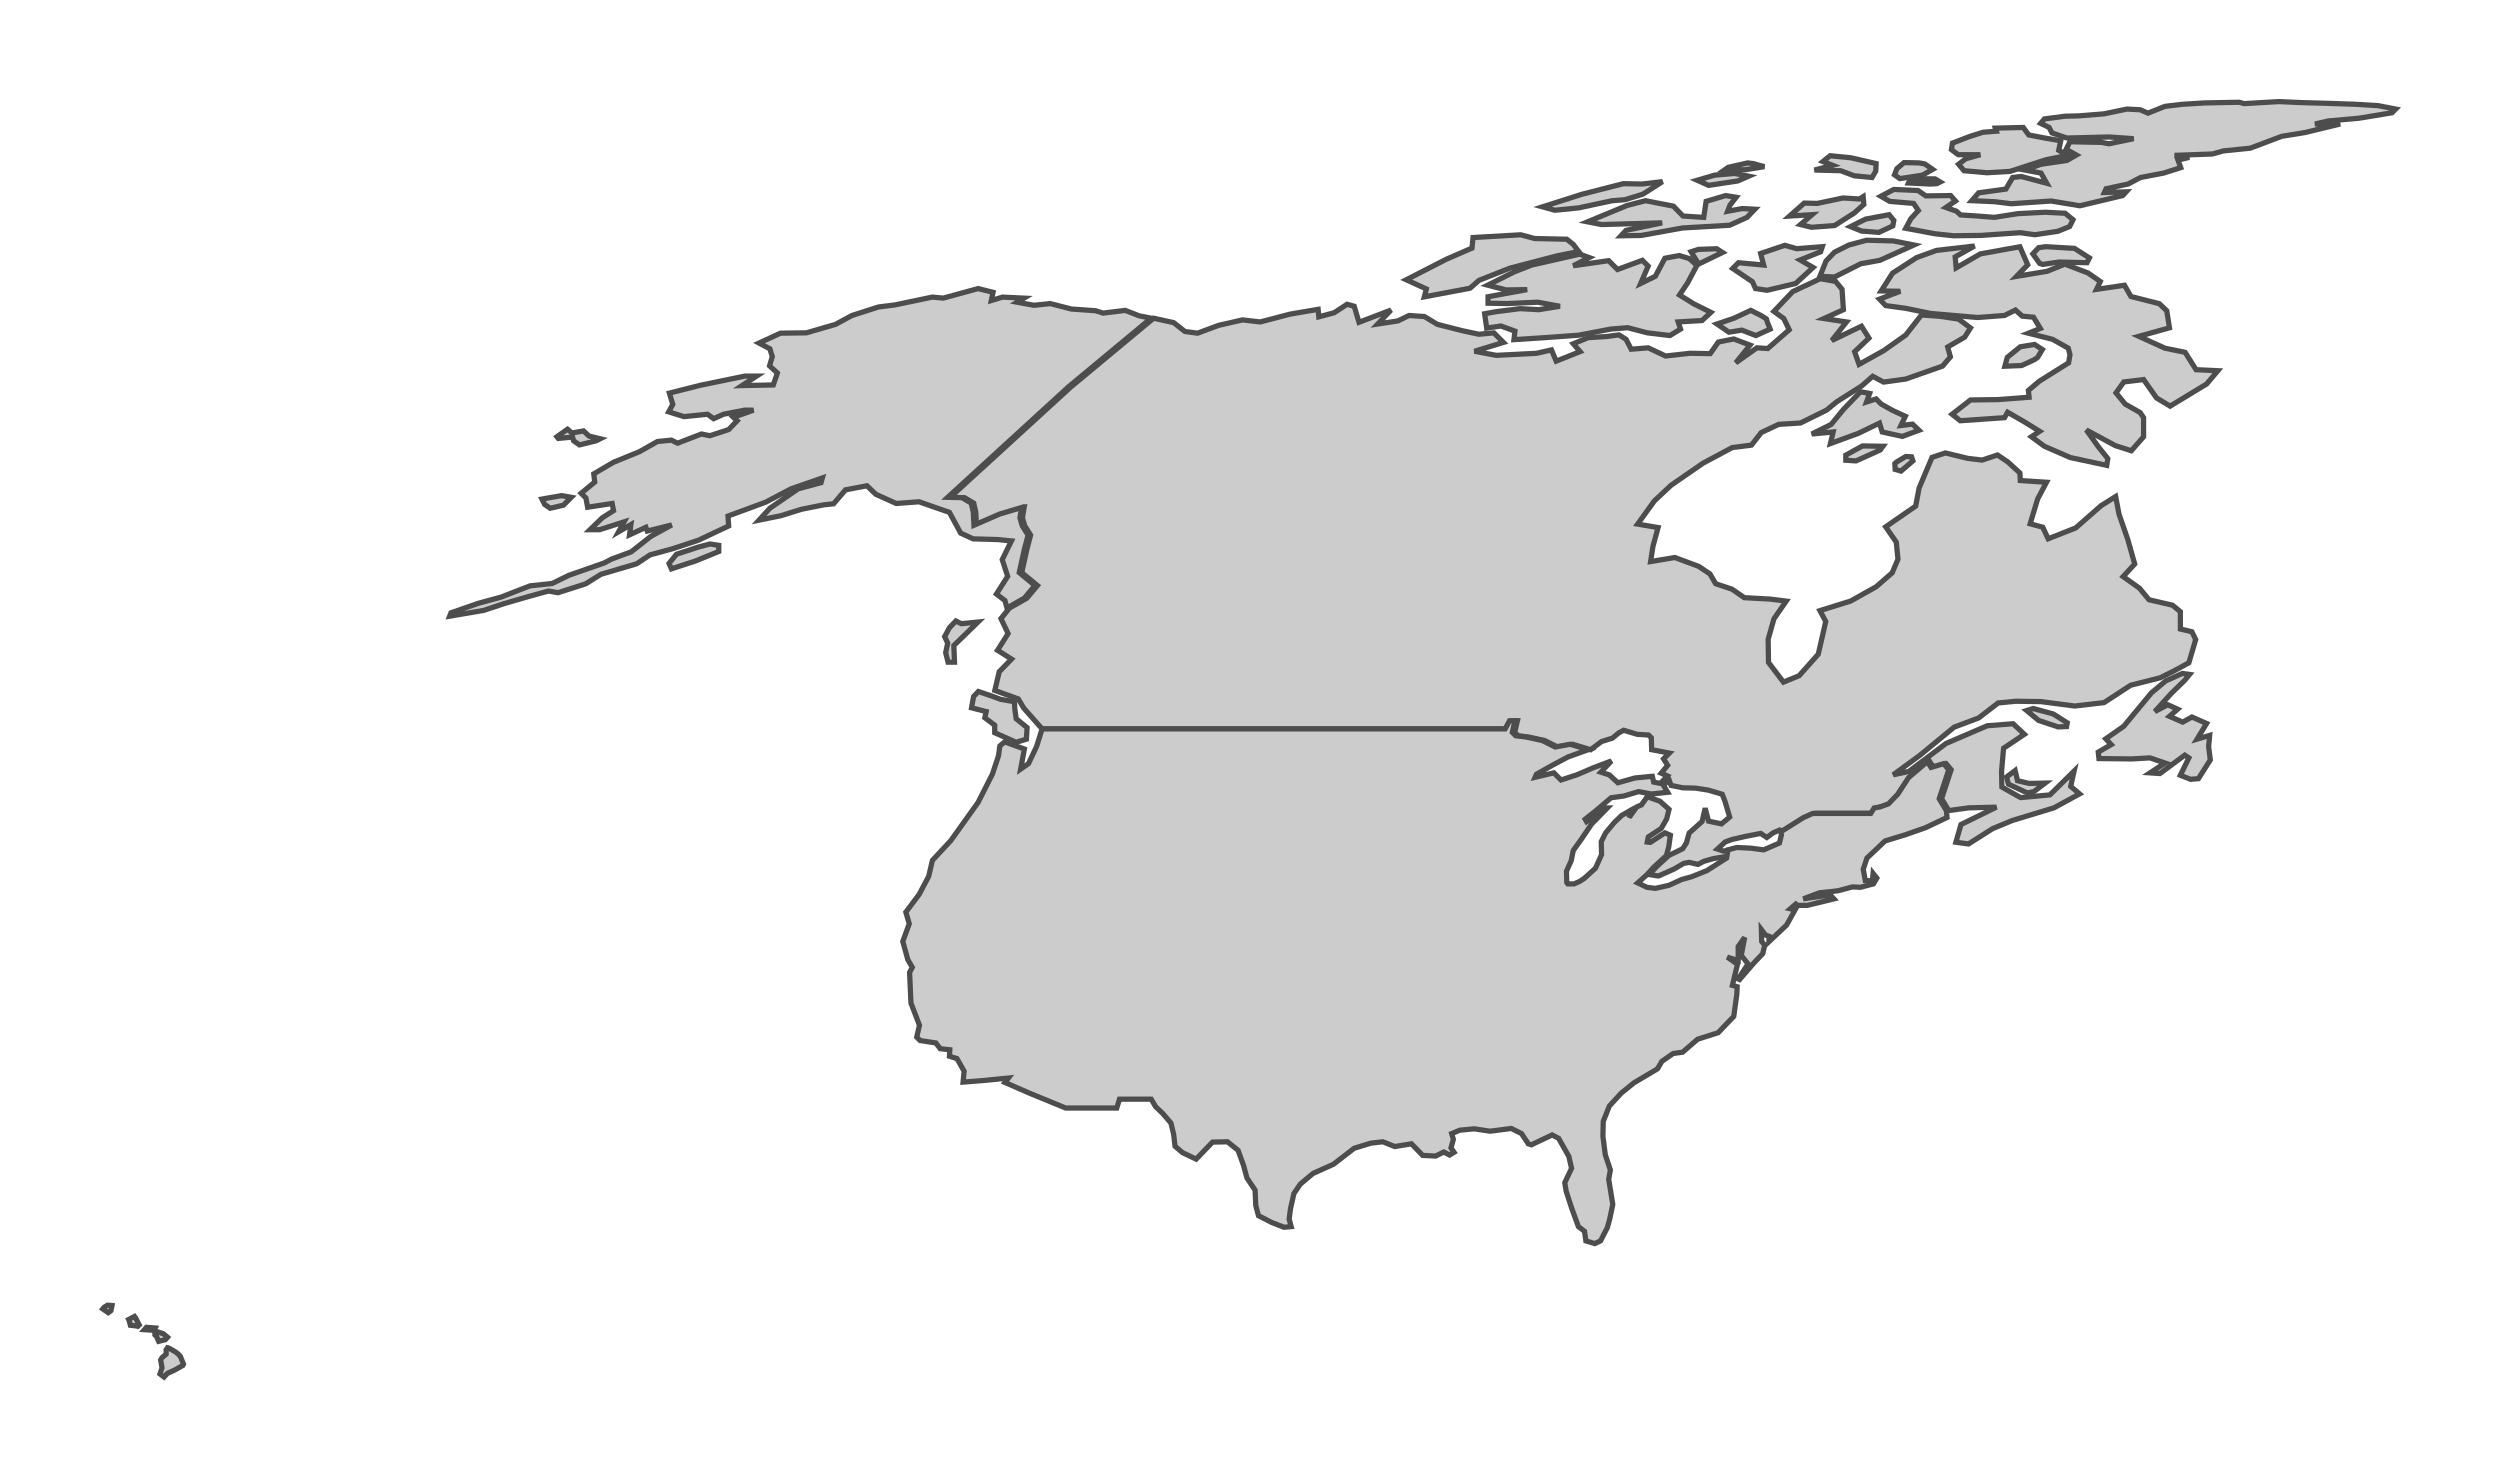 <?xml version="1.0" encoding="UTF-8" standalone="no"?>
<svg
   xmlns:dc="http://purl.org/dc/elements/1.1/"
   xmlns:cc="http://creativecommons.org/ns#"
   xmlns:rdf="http://www.w3.org/1999/02/22-rdf-syntax-ns#"
   xmlns:svg="http://www.w3.org/2000/svg"
   xmlns="http://www.w3.org/2000/svg"
   xmlns:sodipodi="http://sodipodi.sourceforge.net/DTD/sodipodi-0.dtd"
   xmlns:inkscape="http://www.inkscape.org/namespaces/inkscape"
   width="126.292mm"
   height="74.742mm"
   viewBox="0 0 126.292 74.742"
   version="1.1"
   id="svg249"
   inkscape:version="1.0beta2 (2b71d25, 2019-12-03)"
   sodipodi:docname="map-test.svg">
  <defs
     id="defs243" />
  <sodipodi:namedview
     id="base"
     pagecolor="#ffffff"
     bordercolor="#666666"
     borderopacity="1.0"
     inkscape:pageopacity="0.0"
     inkscape:pageshadow="2"
     inkscape:zoom="1.1016977"
     inkscape:cx="181.10701"
     inkscape:cy="70.833492"
     inkscape:document-units="mm"
     inkscape:current-layer="layer1"
     inkscape:document-rotation="0"
     showgrid="false"
     lock-margins="true"
     fit-margin-top="5"
     fit-margin-left="5"
     fit-margin-right="5"
     fit-margin-bottom="5"
     inkscape:window-width="1440"
     inkscape:window-height="830"
     inkscape:window-x="0"
     inkscape:window-y="23"
     inkscape:window-maximized="0" />
  <g
     style="display:inline"
     inkscape:label="CA"
     inkscape:groupmode="layer"
     id="layer1"
     transform="translate(-53.256,-45.147)">
    <path
       style="fill:#cccccc;fill-opacity:1;stroke:#4d4d4d;stroke-width:0.265;stroke-opacity:1"
       d="m 170.767,50.365 -1.205,-0.034 -1.187,-0.052 -1.756,0.103 -0.241,-0.069 -1.773,0.034 -1.101,0.069 -0.878,0.103 -0.861,0.344 -0.396,-0.172 -0.671,-0.034 -1.153,0.241 -1.274,0.103 -0.706,0.017 -1.033,0.138 -0.189,0.224 0.43,0.206 0.138,0.275 0.757,0.258 2.134,-0.052 1.239,0.086 -1.239,0.258 -0.379,-0.069 -1.601,-0.034 -0.189,0.379 0.516,0.292 -0.482,0.275 -1.291,0.189 -0.843,0.292 0.826,0.155 0.292,0.516 -1.291,-0.344 -0.43,0.052 -0.344,0.585 -1.377,0.189 -0.344,0.396 1.153,0.052 0.843,0.103 2.014,-0.138 1.446,0.241 2.169,-0.516 0.172,-0.189 -1.101,0.034 0.086,-0.189 1.119,-0.241 0.62,-0.327 1.171,-0.224 0.861,-0.275 -0.138,-0.379 0.568,-0.138 -0.74,-0.103 1.911,-0.069 0.551,-0.155 1.359,-0.138 1.601,-0.602 1.171,-0.189 1.773,-0.43 h -1.274 l 0.671,-0.155 1.549,-0.138 1.669,-0.275 0.189,-0.189 -0.895,-0.172 -1.153,-0.069 z"
       id="path342"
       inkscape:connector-curvature="0" />
    <path
       style="fill:#cccccc;fill-opacity:1;stroke:#4d4d4d;stroke-width:0.265;stroke-opacity:1"
       d="m 157.256,52.74 0.103,-0.482 -0.809,-0.138 -0.809,-0.155 -0.275,-0.379 -1.411,0.034 0.052,0.155 -0.671,0.052 -0.706,0.224 -0.843,0.327 -0.052,0.327 0.344,0.258 h 1.119 l -0.74,0.206 -0.361,0.275 0.275,0.327 1.153,0.103 1.17,-0.069 1.807,-0.585 1.102,-0.224 z"
       id="path340"
       inkscape:connector-curvature="0" />
    <path
       style="fill:#cccccc;fill-opacity:1;stroke:#4d4d4d;stroke-width:0.265;stroke-opacity:1"
       d="m 148.014,53.789 0.017,-0.379 -1.274,-0.292 -1.05,-0.103 -0.361,0.292 0.482,0.189 -0.912,0.241 1.325,0.034 0.688,0.258 0.895,0.086 z"
       id="path338"
       inkscape:connector-curvature="0" />
    <path
       style="fill:#cccccc;fill-opacity:1;stroke:#4d4d4d;stroke-width:0.265;stroke-opacity:1"
       d="m 150.372,53.996 0.516,-0.292 -0.396,-0.275 -0.293,-0.052 -0.757,-0.017 -0.362,0.31 -0.12,0.31 0.275,0.189 z"
       id="path336"
       inkscape:connector-curvature="0" />
    <path
       style="fill:#cccccc;fill-opacity:1;stroke:#4d4d4d;stroke-width:0.265;stroke-opacity:1"
       d="m 142.386,53.566 -0.568,-0.155 -0.276,-0.034 -0.981,0.224 -0.172,0.12 h 1.033 z"
       id="path334"
       inkscape:connector-curvature="0" />
    <path
       style="fill:#cccccc;fill-opacity:1;stroke:#4d4d4d;stroke-width:0.265;stroke-opacity:1"
       d="m 141.043,54.288 0.551,-0.241 -0.706,-0.138 -1.015,0.086 -0.878,0.258 0.568,0.258 z"
       id="path332"
       inkscape:connector-curvature="0" />
    <path
       style="fill:#cccccc;fill-opacity:1;stroke:#4d4d4d;stroke-width:0.265;stroke-opacity:1"
       d="m 151.095,54.426 0.172,-0.086 -0.258,-0.155 -1.239,-0.017 -0.103,0.224 1.101,0.052 z"
       id="path330"
       inkscape:connector-curvature="0" />
    <path
       style="fill:#cccccc;fill-opacity:1;stroke:#4d4d4d;stroke-width:0.265;stroke-opacity:1"
       d="m 137.24,54.323 -1.033,0.12 -0.947,-0.017 -2.083,0.533 -1.997,0.637 v 0 l 0.62,0.172 1.205,-0.12 1.687,-0.361 0.654,-0.052 0.895,-0.275 z"
       id="path328"
       inkscape:connector-curvature="0" />
    <path
       style="fill:#cccccc;fill-opacity:1;stroke:#4d4d4d;stroke-width:0.265;stroke-opacity:1"
       d="m 150.148,54.77 -1.222,-0.052 -0.654,0.344 0.447,0.258 1.205,0.103 0.241,0.361 -0.379,0.413 -0.258,0.482 1.463,0.275 0.947,0.103 1.377,-0.017 1.996,-0.138 0.74,0.103 1.153,-0.172 0.602,-0.241 0.172,-0.344 -0.396,-0.327 -0.998,-0.052 -1.377,0.069 -1.205,0.189 -0.878,-0.069 -0.826,-0.052 -0.207,-0.189 -0.534,-0.189 0.482,-0.327 -0.241,-0.275 -1.256,0.017 z"
       id="path326"
       inkscape:connector-curvature="0" />
    <path
       style="fill:#cccccc;fill-opacity:1;stroke:#4d4d4d;stroke-width:0.265;stroke-opacity:1"
       d="m 140.648,55.51 0.31,-0.396 -0.534,-0.086 -0.981,0.292 -0.12,0.809 -1.05,-0.069 -0.482,-0.499 -1.411,-0.275 -0.929,0.241 -1.997,0.826 0.706,0.138 3.064,-0.086 -1.825,0.379 -0.258,0.275 1.015,-0.017 2.1,-0.379 2.375,-0.138 0.878,-0.396 0.396,-0.413 -0.637,-0.034 -0.74,0.138 z"
       id="path324"
       inkscape:connector-curvature="0" />
    <path
       style="fill:#cccccc;fill-opacity:1;stroke:#4d4d4d;stroke-width:0.265;stroke-opacity:1"
       d="m 147.377,55.08 -0.189,0.12 -0.826,-0.052 -1.308,0.275 -0.654,-0.017 -0.74,0.654 1.136,-0.069 -0.585,0.499 0.551,0.138 1.17,-0.086 0.998,-0.637 0.482,-0.43 z"
       id="path322"
       inkscape:connector-curvature="0" />
    <path
       style="fill:#cccccc;fill-opacity:1;stroke:#4d4d4d;stroke-width:0.265;stroke-opacity:1"
       d="m 148.874,56.559 0.052,-0.275 -0.241,-0.292 -1.187,0.224 -0.757,0.379 0.551,0.224 0.878,0.069 z"
       id="path320"
       inkscape:connector-curvature="0" />
    <path
       style="fill:#cccccc;fill-opacity:1;stroke:#4d4d4d;stroke-width:0.265;stroke-opacity:1"
       d="m 127.516,59.708 0.448,-0.396 1.566,-0.619 2.375,-0.619 1.101,-0.224 -0.276,-0.361 -0.327,-0.258 -1.618,-0.034 -0.706,-0.189 -2.41,0.138 -0.052,0.533 -1.308,0.568 -1.273,0.654 -0.74,0.379 1.015,0.465 -0.103,0.396 z"
       id="path318"
       inkscape:connector-curvature="0" />
    <path
       style="fill:#cccccc;fill-opacity:1;stroke:#4d4d4d;stroke-width:0.265;stroke-opacity:1"
       d="m 147.257,58.469 0.964,-0.172 1.721,-0.774 -1.05,-0.206 -1.342,-0.034 -0.895,0.241 -0.723,0.361 -0.43,0.447 -0.31,0.774 0.74,0.034 z"
       id="path316"
       inkscape:connector-curvature="0" />
    <path
       style="fill:#cccccc;fill-opacity:1;stroke:#4d4d4d;stroke-width:0.265;stroke-opacity:1"
       d="m 143.419,57.54 -1.222,0.413 0.155,0.585 -1.274,-0.12 -0.292,0.292 0.998,0.671 0.155,0.344 0.585,0.086 1.446,-0.344 0.878,-0.809 -0.654,-0.379 1.033,-0.413 0.086,-0.258 -1.291,0.103 z"
       id="path314"
       inkscape:connector-curvature="0" />
    <path
       style="fill:#cccccc;fill-opacity:1;stroke:#4d4d4d;stroke-width:0.265;stroke-opacity:1"
       d="m 152.024,58.125 0.981,-0.551 -1.928,0.224 -0.998,0.361 -1.222,0.791 -0.568,0.895 0.964,0.017 -1.05,0.396 0.31,0.327 1.015,0.138 1.256,0.258 2.375,0.206 1.36,-0.103 0.551,-0.275 0.344,0.31 0.568,0.052 0.344,0.568 -0.602,0.241 1.222,0.31 0.792,0.447 0.086,0.327 -0.069,0.413 -1.48,0.929 -0.551,0.465 0.034,0.344 -1.583,0.12 -1.377,0.017 -0.929,0.723 0.413,0.327 2.237,-0.155 0.155,-0.275 0.809,0.465 0.809,0.499 -0.413,0.275 0.654,0.482 1.308,0.568 1.842,0.396 0.052,-0.344 -0.482,-0.602 -0.602,-0.843 1.463,0.791 0.809,0.258 0.62,-0.705 v -0.963 l -0.172,-0.258 -0.757,-0.43 -0.465,-0.568 0.396,-0.551 0.998,-0.12 0.654,0.929 0.688,0.413 1.842,-1.118 0.568,-0.671 -1.102,-0.052 -0.551,-0.877 -1.015,-0.206 -1.325,-0.602 1.549,-0.43 -0.138,-0.86 -0.379,-0.361 -1.429,-0.361 -0.327,-0.568 -1.411,0.206 0.189,-0.396 -0.62,-0.43 -1.17,-0.447 -0.895,0.361 -1.549,0.258 0.568,-0.585 -0.396,-0.912 -1.997,0.361 -1.222,0.705 z"
       id="path312"
       inkscape:connector-curvature="0" />
    <path
       style="fill:#cccccc;fill-opacity:1;stroke:#4d4d4d;stroke-width:0.265;stroke-opacity:1"
       d="m 158.805,58.176 -0.757,-0.482 -1.446,-0.086 -0.361,0.052 -0.293,0.31 0.344,0.482 0.155,0.052 0.826,-0.12 0.706,0.017 0.706,0.017 z"
       id="path310"
       inkscape:connector-curvature="0" />
    <path
       style="fill:#cccccc;fill-opacity:1;stroke:#4d4d4d;stroke-width:0.265;stroke-opacity:1"
       d="m 140.269,57.901 -0.293,-0.189 -0.929,0.034 -0.361,0.12 0.379,0.619 z"
       id="path308"
       inkscape:connector-curvature="0" />
    <path
       style="fill:#cccccc;fill-opacity:1;stroke:#4d4d4d;stroke-width:0.265;stroke-opacity:1"
       d="m 133.539,58.159 -0.482,-0.172 -2.427,0.551 -0.878,0.344 -1.342,0.671 0.929,0.241 1.067,-0.017 -1.979,0.361 v 0.327 l 0.964,0.017 1.549,-0.069 1.119,0.206 -1.067,0.172 -0.947,-0.052 -1.222,0.155 -0.568,0.103 0.103,0.723 0.723,-0.103 0.706,0.258 -0.052,0.43 1.342,-0.086 1.928,-0.138 1.618,-0.31 0.861,-0.069 0.981,0.258 1.153,0.138 0.534,-0.327 -0.12,-0.361 1.205,-0.069 0.447,-0.413 -0.861,-0.43 -0.723,-0.447 0.413,-0.619 0.465,-0.877 -0.379,-0.344 -0.516,-0.155 -0.723,0.138 -0.482,0.912 -0.74,0.361 0.379,-0.877 -0.293,-0.292 -1.256,0.465 -0.448,-0.447 -1.79,0.258 z"
       id="path306"
       inkscape:connector-curvature="0" />
    <path
       style="fill:#cccccc;fill-opacity:1;stroke:#4d4d4d;stroke-width:0.265;stroke-opacity:1"
       d="m 146.534,61.411 -1.136,-0.172 0.981,-0.447 -0.069,-1.032 -0.327,-0.396 -0.774,-0.138 -1.394,0.654 -0.947,0.998 0.499,0.361 0.275,0.568 -1.084,0.946 -0.551,-0.034 -1.067,0.757 0.723,-0.895 -0.826,-0.31 -0.774,0.155 -0.413,0.585 -1.015,-0.017 -1.239,0.138 -0.878,-0.413 -0.861,0.069 -0.258,-0.499 -0.361,-0.224 -0.654,0.086 -0.895,0.052 -0.757,0.31 0.344,0.396 -1.205,0.482 -0.241,-0.568 -0.757,0.172 -2.031,0.103 -1.101,-0.206 1.463,-0.447 -0.482,-0.482 -0.757,0.069 -0.809,-0.172 -1.291,-0.327 -0.654,-0.396 -0.774,-0.052 -0.568,0.275 -1.015,0.155 0.671,-0.705 -1.618,0.619 -0.241,-0.809 -0.361,-0.103 -0.654,0.43 -0.774,0.206 -0.034,-0.379 -1.411,0.241 -1.515,0.396 -0.895,-0.103 -1.205,0.275 -1.067,0.396 -0.637,-0.086 -0.568,-0.447 -1.015,-0.224 v 0 l -4.182,3.475 -6.093,5.574 0.723,0.017 0.465,0.275 0.103,0.447 0.034,0.671 1.308,-0.568 1.102,-0.327 -0.086,0.516 0.12,0.413 0.293,0.465 -0.189,0.723 -0.258,1.17 0.792,0.654 -0.534,0.637 -0.878,0.499 v 0 l -0.43,0.533 0.361,0.757 -0.534,0.843 0.706,0.447 -0.62,0.637 -0.224,0.946 1.188,0.43 0.275,0.465 0.929,1.049 h 0.12 2.392 2.513 0.826 2.582 2.496 2.53 2.547 2.874 2.891 1.738 l 0.224,-0.413 h 0.275 l -0.138,0.585 0.172,0.172 0.551,0.069 0.792,0.172 0.654,0.327 0.757,-0.138 0.912,0.275 v 0 l 0.551,-0.413 0.551,-0.172 0.31,-0.258 0.258,-0.138 0.688,0.206 0.568,0.034 0.138,0.138 0.017,0.602 0.895,0.172 -0.293,0.292 0.207,0.327 -0.327,0.396 0.31,0.138 -0.327,0.361 v 0 l 0.207,0.034 0.224,-0.155 0.086,0.241 0.585,0.12 0.654,0.017 0.654,0.103 0.688,0.206 0.138,0.344 0.241,0.809 -0.413,0.344 -0.654,-0.138 -0.172,-0.654 -0.155,0.671 -0.654,0.585 -0.138,0.499 -0.189,0.292 -0.706,0.344 v 0 l -0.637,0.585 -0.344,0.379 0.465,0.069 0.774,-0.344 0.499,-0.292 0.275,-0.052 0.448,0.103 0.293,-0.155 0.482,-0.138 0.809,-0.138 v 0 0 l 0.052,-0.31 -0.052,0.017 -0.293,0.052 -0.31,-0.103 0.396,-0.361 0.327,-0.12 0.671,-0.155 0.792,-0.155 0.31,0.206 0.327,-0.241 0.327,-0.138 0.155,0.069 0.017,0.017 1.153,-0.723 0.465,-0.206 h 1.325 1.601 l 0.172,-0.275 0.292,-0.052 0.43,-0.155 0.465,-0.482 0.551,-0.843 0.947,-0.809 0.189,0.292 0.637,-0.189 0.258,0.31 -0.482,1.462 0.361,0.602 1.015,-0.138 1.394,-0.034 -1.79,0.877 -0.258,0.895 0.637,0.086 1.222,-0.774 0.998,-0.413 2.1,-0.637 1.291,-0.705 -0.447,-0.379 0.172,-0.774 -1.222,1.204 -1.48,0.138 -0.947,-0.533 -0.017,-0.791 0.103,-1.17 1.05,-0.705 -0.568,-0.533 -1.308,0.103 -2.083,0.895 -1.876,1.411 -0.792,0.172 1.342,-0.981 1.738,-1.428 1.239,-0.465 0.981,-0.757 0.895,-0.086 1.256,0.017 1.721,0.224 1.48,-0.172 1.342,-0.877 1.497,-0.379 0.723,-0.361 0.723,-0.396 0.344,-1.17 -0.189,-0.396 -0.585,-0.138 v -0.877 l -0.396,-0.327 -1.187,-0.275 -0.482,-0.585 -0.826,-0.585 0.585,-0.637 -0.344,-1.222 -0.447,-1.29 -0.172,-0.895 -0.74,0.465 -1.273,1.118 -1.394,0.551 -0.275,-0.585 -0.637,-0.172 0.379,-1.256 0.447,-0.843 -1.325,-0.086 -0.017,-0.379 -0.62,-0.568 -0.516,-0.344 -0.774,0.258 -0.723,-0.086 -1.136,-0.275 -0.671,0.224 -0.654,1.548 -0.172,0.912 -1.515,1.049 0.534,0.774 0.086,0.86 -0.293,0.688 -0.809,0.705 -1.291,0.723 -1.549,0.482 0.293,0.551 -0.379,1.652 -0.964,1.084 -0.792,0.327 -0.757,-0.998 -0.017,-1.17 0.292,-1.032 0.62,-0.895 -0.826,-0.103 -1.291,-0.069 -0.62,-0.43 -0.826,-0.275 -0.293,-0.499 -0.568,-0.379 -1.205,-0.447 -1.222,0.206 0.12,-0.774 0.258,-0.946 -1.033,-0.172 0.843,-1.17 0.843,-0.791 1.618,-1.118 1.48,-0.791 0.964,-0.12 0.499,-0.637 0.878,-0.413 1.101,-0.069 1.325,-0.654 0.499,-0.413 1.274,-0.809 0.551,-0.482 0.551,0.292 1.119,-0.155 1.859,-0.654 0.396,-0.465 -0.138,-0.499 0.861,-0.499 0.292,-0.465 -0.602,-0.447 -0.929,-0.138 -0.947,-0.069 -0.792,1.015 -1.119,0.791 -1.239,0.688 -0.224,-0.637 0.723,-0.688 -0.379,-0.602 -1.497,0.723 z"
       id="path304"
       inkscape:connector-curvature="0" />
    <path
       style="fill:#cccccc;fill-opacity:1;stroke:#4d4d4d;stroke-width:0.265;stroke-opacity:1"
       d="m 142.678,61.772 -0.138,-0.344 -0.052,-0.172 -0.275,-0.172 -0.516,-0.258 -0.843,0.396 -0.861,0.292 0.602,0.413 0.654,-0.103 0.706,0.275 z"
       id="path302"
       inkscape:connector-curvature="0" />
    <path
       style="fill:#cccccc;fill-opacity:1;stroke:#4d4d4d;stroke-width:0.265;stroke-opacity:1"
       d="m 155.38,63.613 0.637,-0.292 0.172,-0.12 0.241,-0.396 -0.396,-0.258 -0.723,0.12 -0.654,0.533 -0.12,0.447 z"
       id="path300"
       inkscape:connector-curvature="0" />
    <path
       style="fill:#cccccc;fill-opacity:1;stroke:#4d4d4d;stroke-width:0.265;stroke-opacity:1"
       d="m 147.704,65.024 -0.465,-0.086 -0.861,0.895 -0.62,0.757 -0.981,0.482 1.084,-0.103 -0.138,0.585 1.411,-0.516 1.067,-0.516 0.138,0.447 1.015,0.224 0.843,-0.31 -0.327,-0.31 -0.585,0.069 0.224,-0.465 -0.637,-0.292 -0.585,-0.327 -0.258,-0.258 -0.482,0.155 z"
       id="path298"
       inkscape:connector-curvature="0" />
    <path
       style="fill:#cccccc;fill-opacity:1;stroke:#4d4d4d;stroke-width:0.265;stroke-opacity:1"
       d="m 148.238,67.88 0.138,-0.189 -1.033,-0.017 -0.843,0.465 v 0.258 l 0.516,0.034 z"
       id="path296"
       inkscape:connector-curvature="0" />
    <path
       style="fill:#cccccc;fill-opacity:1;stroke:#4d4d4d;stroke-width:0.265;stroke-opacity:1"
       d="m 149.89,68.43 -0.069,-0.206 -0.293,-0.017 -0.482,0.292 -0.069,0.069 0.017,0.292 0.293,0.086 z"
       id="path294"
       inkscape:connector-curvature="0" />
    <path
       style="fill:#cccccc;fill-opacity:1;stroke:#4d4d4d;stroke-width:0.265;stroke-opacity:1"
       d="m 101.544,76.517 -0.327,0.344 -0.241,0.447 0.155,0.327 -0.103,0.482 0.12,0.482 h 0.327 l -0.034,-0.843 1.222,-1.187 -0.843,0.086 z"
       id="path292"
       inkscape:connector-curvature="0" />
    <path
       style="fill:#cccccc;fill-opacity:1;stroke:#4d4d4d;stroke-width:0.265;stroke-opacity:1"
       d="m 162.953,80.164 0.671,-0.654 0.241,-0.292 -0.361,-0.052 -0.843,0.379 -0.723,0.602 -1.394,1.686 -0.912,0.637 0.275,0.292 -0.654,0.379 0.034,0.327 1.652,0.017 0.929,-0.052 0.757,0.258 -0.757,0.499 0.499,0.034 1.257,-0.929 0.206,0.138 -0.43,0.877 0.516,0.206 0.396,-0.034 0.602,-0.946 -0.086,-0.671 0.052,-0.568 -0.637,0.189 0.482,-0.791 -0.74,-0.327 -0.465,0.258 -0.671,-0.292 0.413,-0.361 -0.499,-0.224 -0.654,0.344 z"
       id="path290"
       inkscape:connector-curvature="0" />
    <path
       style="fill:#cccccc;fill-opacity:1;stroke:#4d4d4d;stroke-width:0.265;stroke-opacity:1"
       d="m 105.107,82.487 0.034,-0.585 -0.551,-0.447 -0.069,-0.499 -0.017,-0.361 -0.706,-0.12 -0.413,-0.155 -0.706,-0.241 -0.241,0.258 -0.103,0.568 0.74,0.189 -0.069,0.31 0.499,0.379 v 0.379 l 1.084,0.482 z"
       id="path288"
       inkscape:connector-curvature="0" />
    <path
       style="fill:#cccccc;fill-opacity:1;stroke:#4d4d4d;stroke-width:0.265;stroke-opacity:1"
       d="m 157.652,81.85 0.034,-0.189 -0.706,-0.447 -1.015,-0.275 -0.327,0.103 0.602,0.499 0.981,0.327 z"
       id="path286"
       inkscape:connector-curvature="0" />
    <path
       style="fill:#cccccc;fill-opacity:1;stroke:#4d4d4d;stroke-width:0.265;stroke-opacity:1"
       d="m 155.174,84.586 -0.12,-0.516 -0.43,0.327 0.086,0.361 0.964,0.447 0.327,-0.069 0.568,-0.43 -0.809,0.017 z"
       id="CA"
       inkscape:connector-curvature="0" />
  </g>
  <g
     style="display:inline"
     inkscape:groupmode="layer"
     id="layer2"
     inkscape:label="US"
     transform="translate(-53.256,-45.147)">
    <path
       style="fill:#cccccc;stroke:#4d4d4d;stroke-width:0.265;stroke-opacity:1"
       d="m 103.421,59.914 -0.757,-0.189 -1.756,0.482 -0.551,-0.052 -1.893,0.396 -0.826,0.103 -1.342,0.43 -0.826,0.447 -1.48,0.43 -1.308,0.017 -1.084,0.499 0.551,0.292 0.12,0.396 -0.138,0.465 0.396,0.361 -0.207,0.602 -1.583,0.034 0.74,-0.482 h -0.585 l -2.255,0.465 -1.566,0.396 0.172,0.568 -0.207,0.379 0.774,0.241 1.188,-0.12 0.31,0.224 0.499,-0.224 1.05,-0.206 h 0.465 l -1.015,0.361 0.189,0.172 -0.43,0.447 -0.947,0.31 -0.43,-0.086 -1.205,0.465 -0.31,-0.155 -0.706,0.069 -0.912,0.516 -1.308,0.533 -0.998,0.585 0.052,0.413 -0.688,0.568 0.241,0.241 0.086,0.465 1.239,-0.189 0.069,0.361 -0.568,0.361 -0.62,0.602 h 0.482 l 1.239,-0.396 -0.275,0.499 0.62,-0.361 -0.069,0.516 0.826,-0.379 0.069,0.189 1.239,-0.31 -1.067,0.585 -0.981,0.774 -0.981,0.361 -0.396,0.206 -1.773,0.619 -0.843,0.413 -1.119,0.12 -1.463,0.568 -1.136,0.31 -1.394,0.482 -0.069,0.172 1.721,-0.292 1.033,-0.344 1.188,-0.344 1.05,-0.292 0.482,0.086 1.394,-0.447 0.774,-0.482 1.807,-0.533 0.671,-0.447 1.136,-0.31 1.308,-0.43 1.532,-0.723 -0.034,-0.499 1.91,-0.705 1.274,-0.671 1.583,-0.551 -0.069,0.241 -1.153,0.31 -1.429,0.981 -0.551,0.602 1.101,-0.224 1.05,-0.327 1.119,-0.224 0.499,-0.052 0.602,-0.705 1.084,-0.206 0.447,0.43 1.033,0.465 1.153,-0.086 0.981,0.344 0.551,0.189 0.568,1.049 0.637,0.292 1.222,0.034 0.706,0.069 -0.465,0.946 0.275,0.843 -0.568,0.895 0.43,0.327 0.103,0.379 v 0 l 0.878,-0.499 0.534,-0.637 -0.792,-0.654 0.258,-1.17 0.189,-0.723 -0.293,-0.465 -0.12,-0.413 0.086,-0.516 -1.101,0.327 -1.308,0.568 -0.034,-0.671 -0.103,-0.447 -0.465,-0.275 -0.723,-0.017 6.093,-5.574 4.182,-3.475 v 0 0 l -0.602,-0.12 -0.706,-0.275 -1.119,0.138 -0.379,-0.12 -1.222,-0.086 -1.067,-0.275 -0.826,0.086 -0.843,-0.155 0.344,-0.206 -1.084,-0.052 -0.568,0.172 z"
       id="path393"
       inkscape:connector-curvature="0" />
    <path
       style="fill:#cccccc;stroke:#4d4d4d;stroke-width:0.265;stroke-opacity:1"
       d="m 81.924,66.83 -0.534,0.379 0.069,0.086 0.723,-0.069 0.052,0.189 0.293,0.206 0.843,-0.206 0.207,-0.103 -0.568,-0.138 -0.275,-0.258 -0.585,0.103 z"
       id="path391"
       inkscape:connector-curvature="0" />
    <path
       style="fill:#cccccc;stroke:#4d4d4d;stroke-width:0.265;stroke-opacity:1"
       d="m 81.718,70.667 0.396,-0.396 -0.499,-0.086 -0.981,0.172 0.138,0.275 0.275,0.189 z"
       id="path389"
       inkscape:connector-curvature="0" />
    <path
       style="fill:#cccccc;stroke:#4d4d4d;stroke-width:0.265;stroke-opacity:1"
       d="m 88.378,73.489 1.188,-0.482 v -0.31 l -0.447,-0.069 -0.585,0.155 -1.101,0.361 -0.379,0.465 0.12,0.275 z"
       id="path387"
       inkscape:connector-curvature="0" />
    <path
       style="fill:#cccccc;stroke:#4d4d4d;stroke-width:0.265;stroke-opacity:1"
       d="m 129.788,81.558 h -0.275 l -0.224,0.413 h -1.738 -2.891 -2.874 -2.547 -2.53 -2.496 -2.582 -0.826 -2.513 -2.392 l -0.275,0.877 -0.413,0.877 -0.396,0.275 0.189,-1.015 -0.998,-0.361 -0.241,0.206 -0.069,0.499 -0.31,0.929 -0.723,1.428 -0.688,0.963 -0.688,0.963 -0.929,0.998 -0.189,0.809 -0.482,0.912 -0.671,0.895 0.172,0.585 -0.327,0.895 0.258,0.929 0.224,0.379 -0.138,0.258 0.069,1.548 0.43,1.118 -0.138,0.602 0.172,0.172 0.792,0.12 0.224,0.292 0.482,0.052 -0.017,0.327 0.379,0.12 0.361,0.637 -0.052,0.551 1.084,-0.086 1.205,-0.12 -0.172,0.224 1.222,0.534 1.842,0.757 h 1.842 0.74 l 0.138,-0.447 h 1.601 l 0.224,0.379 0.361,0.344 0.413,0.482 0.138,0.568 0.069,0.602 0.379,0.327 0.688,0.327 0.826,-0.86 0.757,-0.017 0.534,0.43 0.275,0.757 0.172,0.637 0.413,0.62 0.034,0.774 0.138,0.516 0.671,0.344 0.62,0.241 0.361,-0.034 -0.103,-0.378 0.069,-0.534 0.172,-0.757 0.327,-0.482 0.637,-0.533 1.033,-0.465 1.05,-0.809 0.843,-0.258 0.602,-0.069 0.602,0.241 0.843,-0.138 0.568,0.585 0.654,0.034 0.413,-0.206 0.293,0.155 0.224,-0.138 -0.155,-0.224 0.12,-0.43 -0.086,-0.292 0.413,-0.172 0.723,-0.069 0.809,0.12 1.067,-0.138 0.516,0.258 0.344,0.516 0.155,0.052 1.05,-0.499 0.327,0.172 0.516,0.912 0.138,0.602 -0.344,0.723 0.069,0.43 0.275,0.843 0.344,0.946 0.31,0.241 0.069,0.482 0.447,0.138 0.293,-0.138 0.344,-0.671 0.12,-0.43 0.155,-0.74 -0.207,-1.273 0.086,-0.465 -0.258,-0.774 -0.12,-0.929 0.017,-0.757 0.31,-0.774 0.602,-0.654 0.637,-0.516 1.188,-0.706 0.224,-0.379 0.568,-0.396 0.482,-0.069 0.757,-0.654 1.033,-0.327 0.792,-0.826 0.155,-1.118 0.017,-0.379 -0.241,-0.069 0.258,-1.067 -0.516,-0.361 0.551,0.172 v -0.705 l 0.327,-0.465 -0.172,0.912 0.344,0.43 -0.499,0.757 0.069,0.034 0.757,-0.877 0.413,-0.43 0.103,-0.43 -0.155,-0.189 -0.017,-0.602 0.207,0.275 0.189,0.069 -0.017,0.275 0.895,-0.843 0.43,-0.774 -0.241,-0.052 0.361,-0.31 -0.069,0.138 h 0.568 l 1.342,-0.327 -0.189,-0.206 -1.36,0.206 0.826,-0.31 0.534,-0.052 0.413,-0.052 0.706,-0.189 0.413,0.017 0.654,-0.172 0.172,-0.292 -0.189,-0.24 -0.034,0.378 -0.361,-0.017 -0.103,-0.568 0.189,-0.568 0.241,-0.224 0.671,-0.637 1.015,-0.31 1.033,-0.361 1.084,-0.516 -0.034,-0.344 -0.361,-0.602 0.482,-1.462 -0.258,-0.31 -0.637,0.189 -0.189,-0.292 -0.947,0.809 -0.551,0.843 -0.465,0.482 -0.43,0.155 -0.293,0.052 -0.172,0.275 h -1.601 -1.325 l -0.465,0.206 -1.153,0.723 0.034,0.155 -0.103,0.413 -0.792,0.344 -0.671,-0.086 -0.688,-0.034 -0.447,0.12 -0.052,0.31 v 0 l -0.017,0.103 -0.998,0.637 -0.774,0.31 -0.499,0.138 -0.637,0.292 -0.688,0.155 -0.43,-0.052 -0.465,-0.224 0.465,-0.413 v 0 l 0.344,-0.378 0.637,-0.585 v 0 0 l 0.12,-0.43 0.086,-0.602 -0.275,-0.12 -0.74,0.482 -0.155,-0.017 0.052,-0.258 0.654,-0.43 0.275,-0.482 0.12,-0.482 -0.465,-0.413 -0.637,-0.224 -0.293,0.413 -0.241,0.103 -0.379,0.533 0.069,-0.361 -0.447,0.258 -0.361,0.344 -0.448,0.533 -0.224,0.447 0.017,0.654 -0.31,0.688 -0.568,0.516 -0.241,0.155 -0.276,0.121 h -0.31 l -0.052,-0.069 -0.017,-0.568 0.12,-0.275 0.12,-0.258 0.103,-0.516 0.43,-0.602 0.499,-0.74 0.792,-0.809 h -0.12 l -0.929,0.688 -0.069,-0.12 0.499,-0.396 0.809,-0.688 0.637,-0.086 0.757,-0.224 0.637,0.12 h 0.017 l 0.809,-0.086 -0.258,-0.43 v 0 l -0.207,-0.034 v 0 0 l -0.241,-0.052 -0.069,-0.292 -0.878,0.086 -0.861,0.241 -0.43,-0.396 -0.43,-0.138 0.534,-0.568 -0.912,0.344 -0.843,0.361 -0.792,0.258 -0.361,-0.361 -0.947,0.224 0.069,-0.155 0.792,-0.447 0.809,-0.43 1.015,-0.361 v 0 0 l -0.912,-0.275 -0.757,0.138 -0.654,-0.327 -0.792,-0.172 -0.551,-0.069 -0.172,-0.172 z"
       id="path385"
       inkscape:connector-curvature="0" />
    <path
       style="fill:#cccccc;stroke:#4d4d4d;stroke-width:0.265;stroke-opacity:1"
       d="m 58.861,111.356 0.052,-0.258 -0.224,-0.017 -0.172,0.103 -0.069,0.086 0.275,0.189 z"
       id="path383"
       inkscape:connector-curvature="0" />
    <path
       style="fill:#cccccc;stroke:#4d4d4d;stroke-width:0.265;stroke-opacity:1"
       d="m 60.29,112.079 -0.189,-0.361 -0.052,-0.069 -0.293,0.155 0.017,0.034 0.069,0.258 0.31,0.034 0.069,0.017 z"
       id="path381"
       inkscape:connector-curvature="0" />
    <path
       style="fill:#cccccc;stroke:#4d4d4d;stroke-width:0.265;stroke-opacity:1"
       d="m 61.099,112.234 -0.447,-0.034 -0.103,0.12 0.499,0.034 z"
       id="path379"
       inkscape:connector-curvature="0" />
    <path
       style="fill:#cccccc;stroke:#4d4d4d;stroke-width:0.265;stroke-opacity:1"
       d="m 61.615,112.819 0.103,-0.12 -0.207,-0.172 -0.31,-0.103 -0.12,0.086 v 0.069 l 0.086,0.086 0.103,0.241 z"
       id="path377"
       inkscape:connector-curvature="0" />
    <path
       style="fill:#cccccc;stroke:#4d4d4d;stroke-width:0.265;stroke-opacity:1"
       d="m 61.718,114.522 0.344,-0.155 0.43,-0.241 0.034,-0.069 -0.155,-0.379 -0.12,-0.138 -0.138,-0.103 -0.327,-0.189 -0.069,-0.017 -0.069,0.103 v 0.224 l -0.207,0.172 -0.069,0.12 0.069,0.396 -0.103,0.31 0.207,0.155 z"
       id="US"
       inkscape:connector-curvature="0" />
  </g>
</svg>
